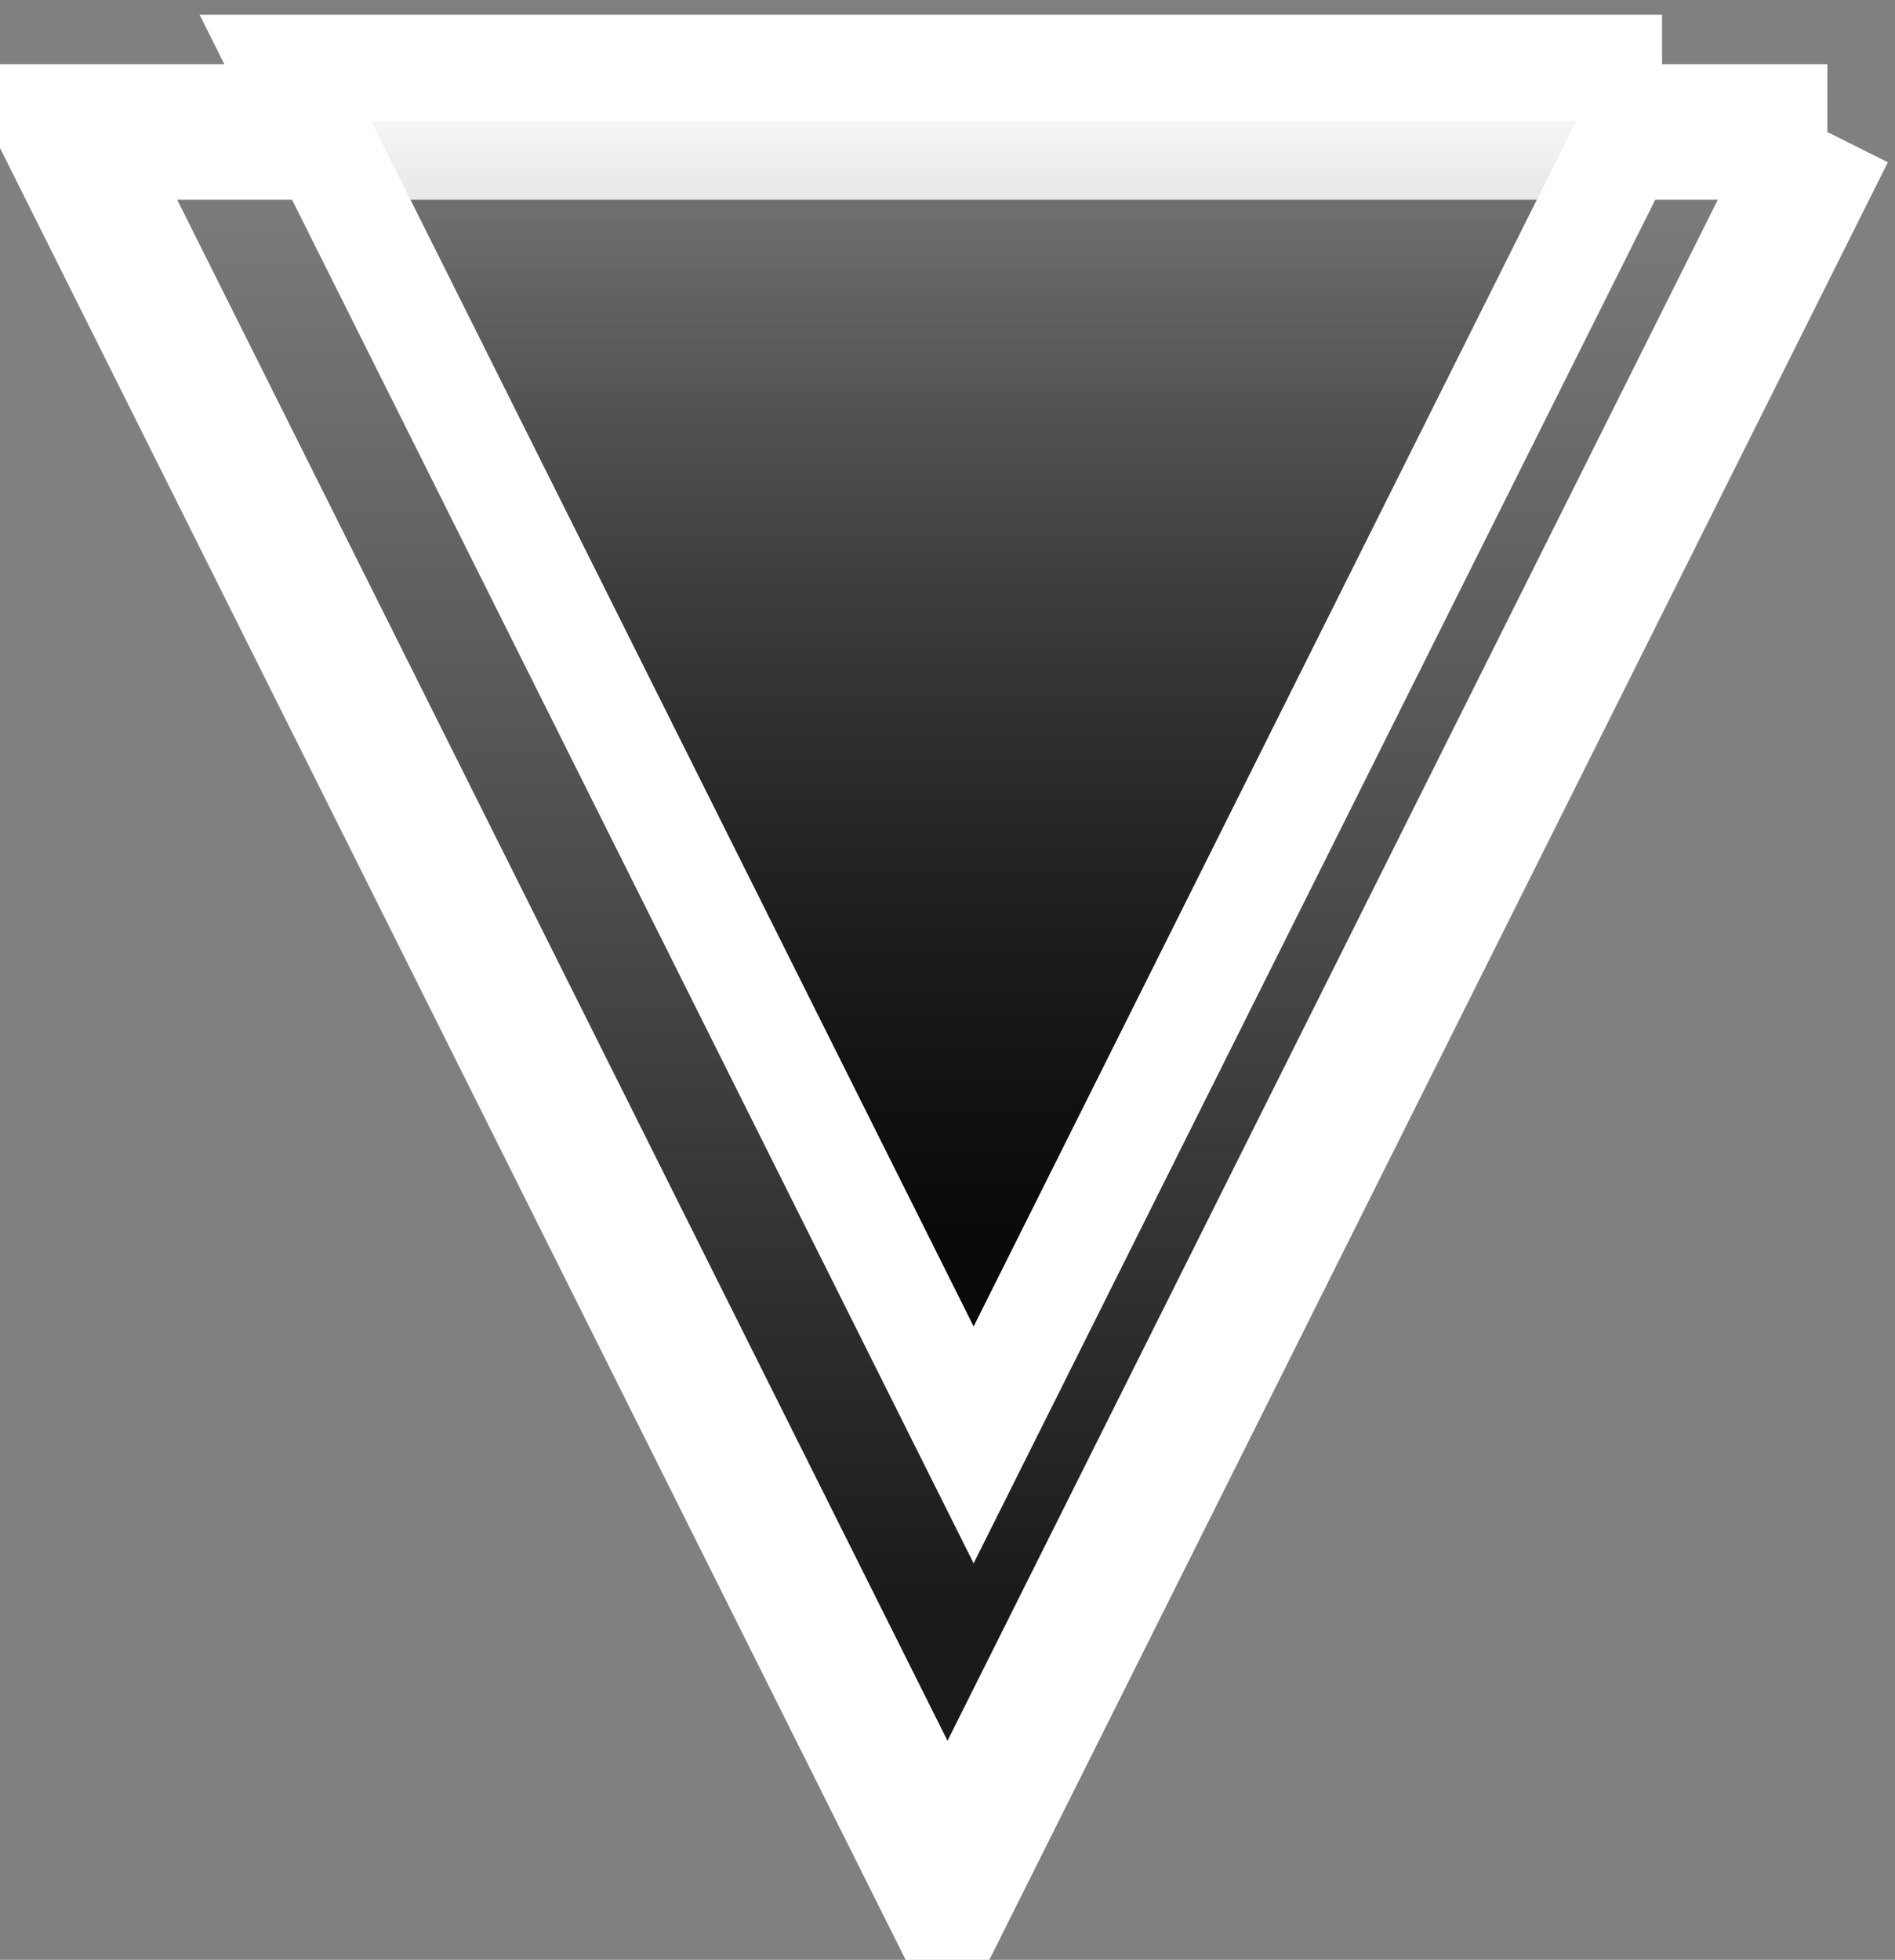 <svg xmlns="http://www.w3.org/2000/svg" xmlns:xlink="http://www.w3.org/1999/xlink" version="1.1" width="28" height="28.95" viewBox="1 0.2 28 28.95">
  <rect x="1" y="0.2" width="28" height="28.95" fill="#808080" stroke="none"/>
  <defs>
    <linearGradient id="grad_1" x1="32" y1="58" x2="32" y2="32" gradientUnits="userSpaceOnUse">
      <stop offset="0" stop-color="#000000" stop-opacity="0"/>
      <stop offset="0.837" stop-color="#000000" stop-opacity="0.8"/>
    </linearGradient>
    <linearGradient id="grad_2" x1="32" y1="58" x2="32" y2="32" gradientUnits="userSpaceOnUse">
      <stop offset="0" stop-color="#000000" stop-opacity="0"/>
      <stop offset="0.837" stop-color="#000000" stop-opacity="0.8"/>
    </linearGradient>
  <linearGradient id="grad_1-,0,0,-1,-17,60.15" x1="15" y1="2.15" x2="15" y2="28.15" gradientUnits="userSpaceOnUse">
      <stop offset="0" stop-color="#000000" stop-opacity="0"/>
      <stop offset="0.837" stop-color="#000000" stop-opacity="0.8"/>
    </linearGradient><linearGradient id="grad_2-.7824349999427795,0,0,-0.7824349999427795,-9.651394999027252,46.581030246615406" x1="15.386" y1="1.2" x2="15.386" y2="21.543" gradientUnits="userSpaceOnUse">
      <stop offset="0" stop-color="#000000" stop-opacity="0"/>
      <stop offset="0.837" stop-color="#000000" stop-opacity="0.8"/>
    </linearGradient></defs>
  <!-- Exported by Scratch - http://scratch.mit.edu/ -->
  <g id="ID0.8532889229245484">
    <g id="ID0.2853620764799416">
      <path id="ID0.8356158137321472" fill="url(#grad_1-,0,0,-1,-17,60.15)" d="M 28 2.15 L 2 2.15 L 15 28.15 L 28 2.15 " stroke-width="1"/>
      <path id="ID0.975943093188107" fill="none" stroke="#FFFFFF" stroke-width="2" d="M 28 2.15 L 2 2.15 L 15 28.15 L 28 2.15 "/>
    </g>
  </g>
  <g id="ID0.8532889229245484">
    <g id="ID0.2853620764799416">
      <path id="ID0.8356158137321472" fill="url(#grad_2-.7824349999427795,0,0,-0.7824349999427795,-9.651394999027252,46.581030246615406)" d="M 25.558 1.2 L 5.215 1.2 L 15.386 21.543 L 25.558 1.2 " stroke-width="0.782"/>
      <path id="ID0.975943093188107" fill="none" stroke="#FFFFFF" stroke-width="1.565" d="M 25.558 1.2 L 5.215 1.2 L 15.386 21.543 L 25.558 1.2 "/>
    </g>
  </g>
</svg>